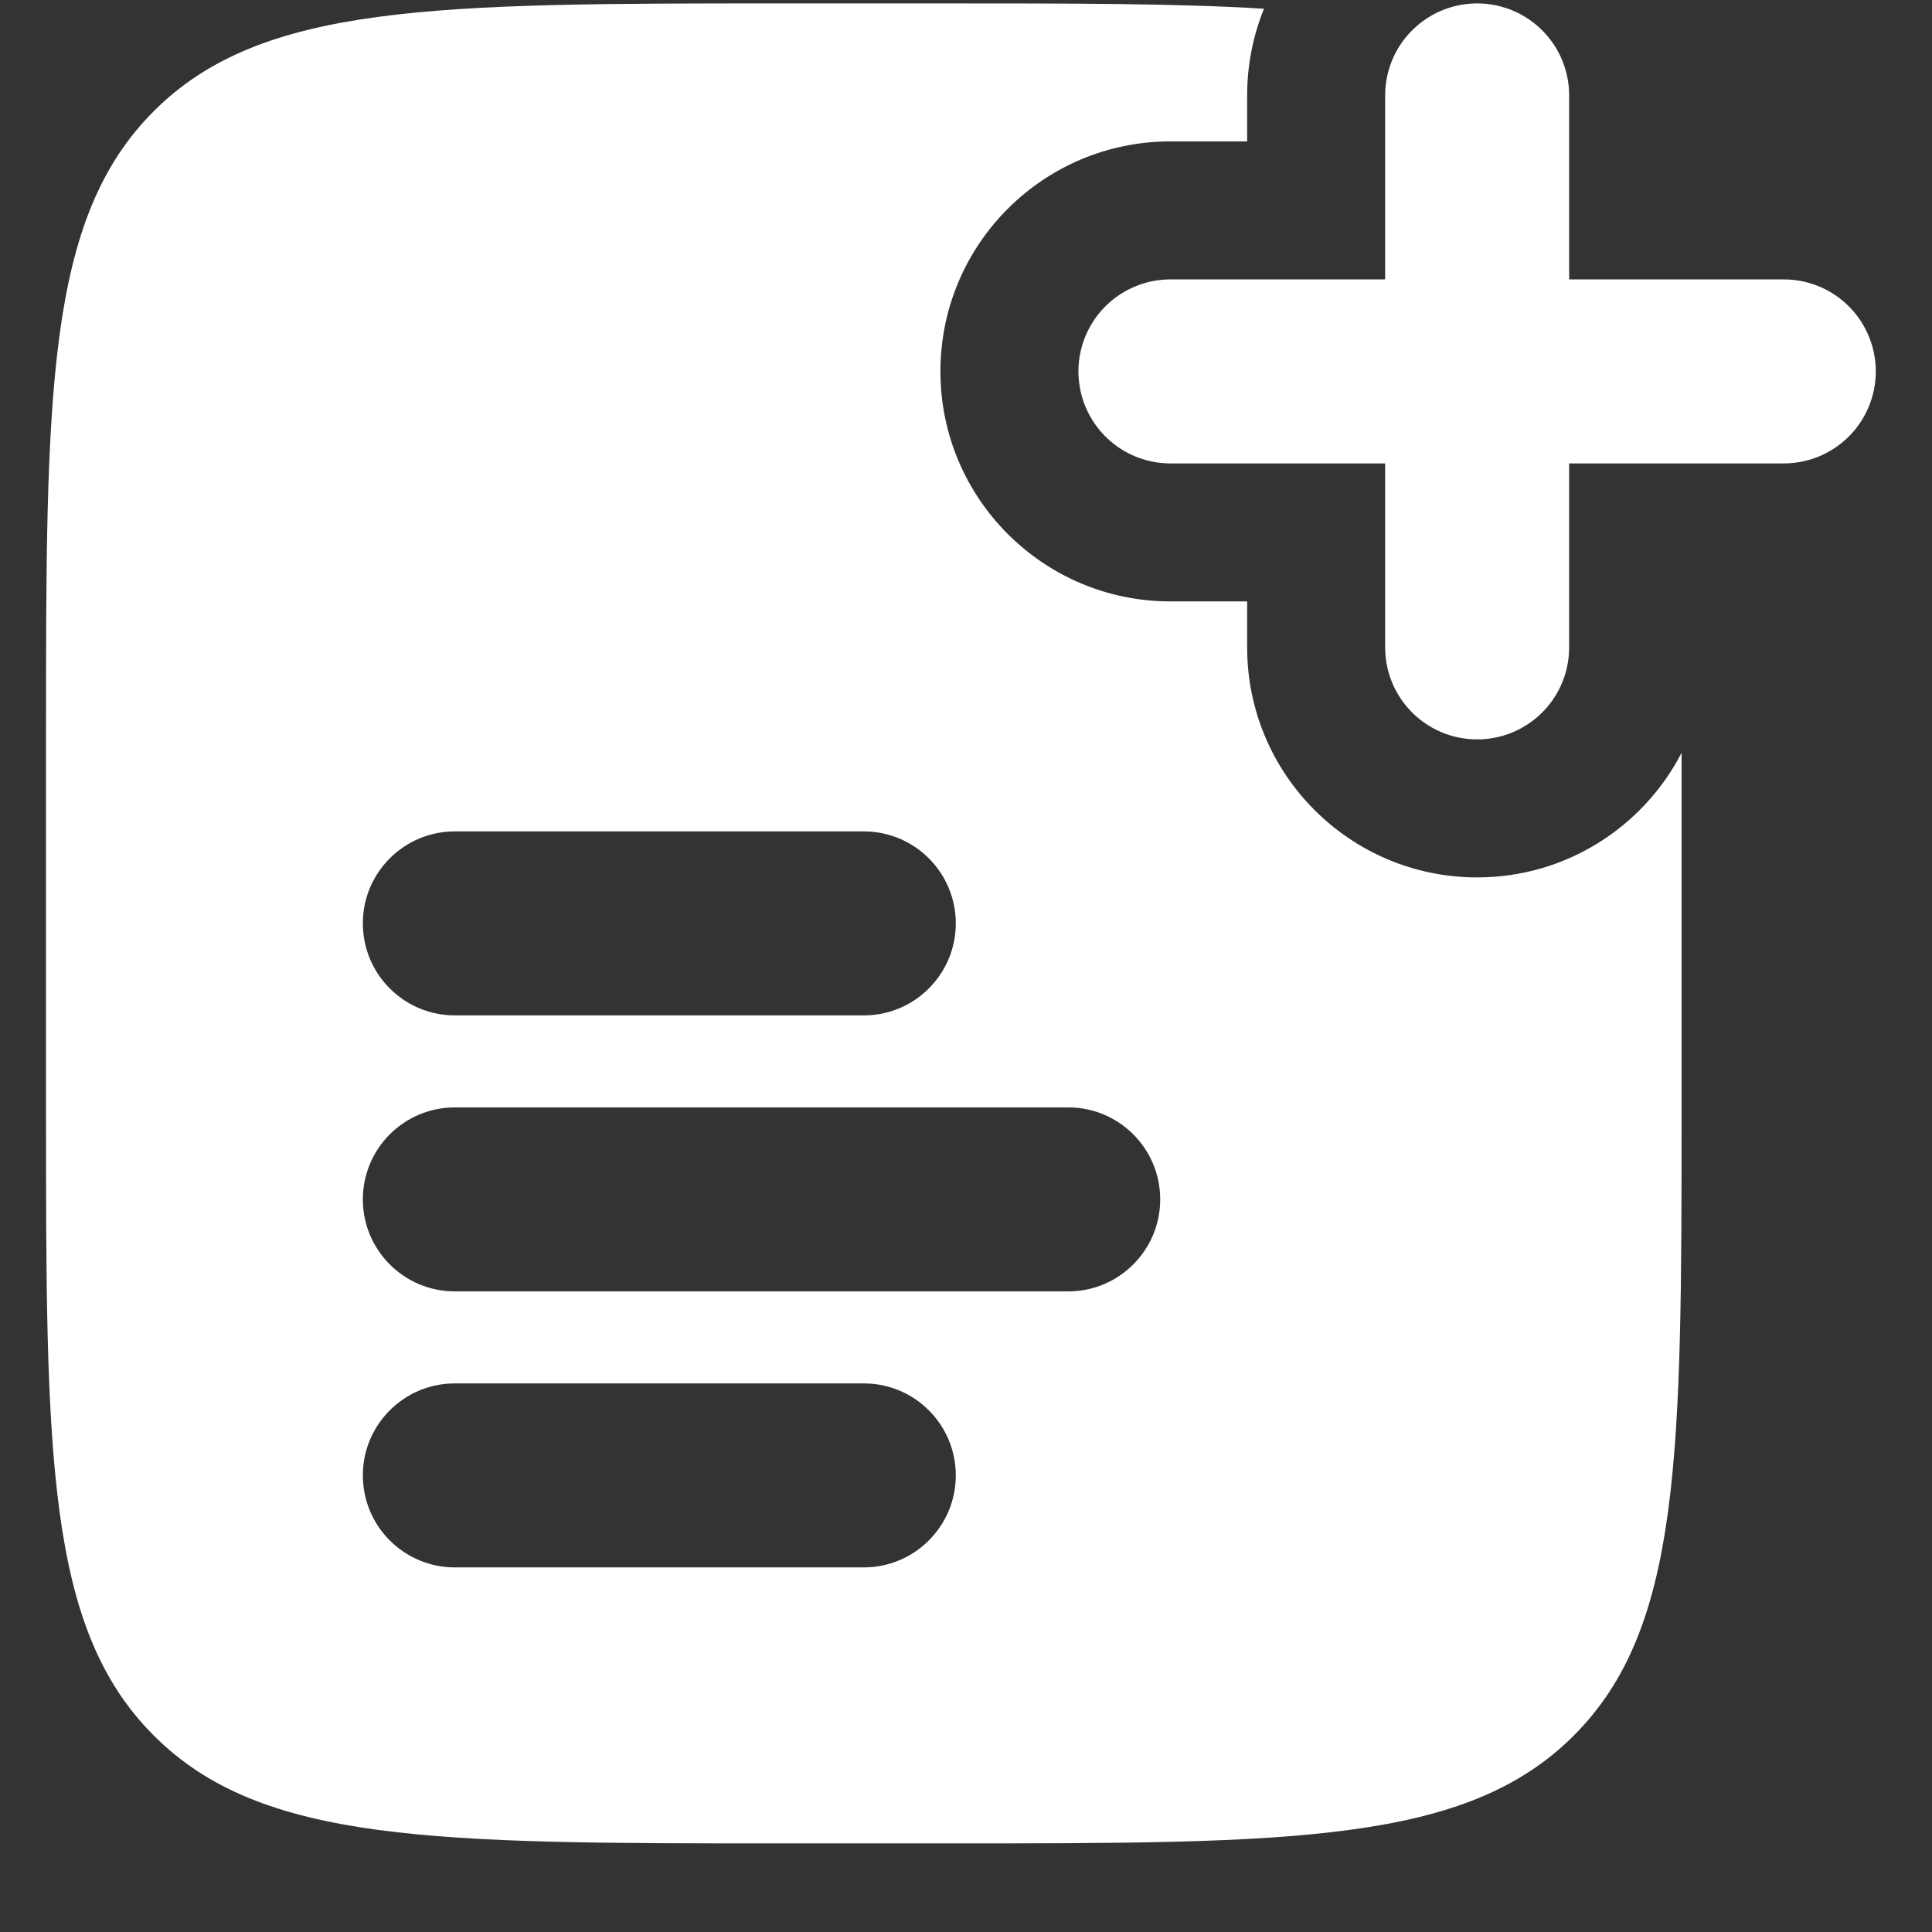 <svg width="21" height="21" viewBox="0 0 21 21" fill="none" xmlns="http://www.w3.org/2000/svg">
<rect x="0" y="0" width="21" height="21" fill="#333333" stroke="none"/>
<path fill-rule="evenodd" clip-rule="evenodd" d="M10.278 0.037C11.668 0.037 12.802 0.037 13.739 0.095C13.621 0.386 13.556 0.704 13.556 1.037L13.556 1.537H12.722C11.341 1.537 10.222 2.656 10.222 4.037C10.222 5.417 11.341 6.537 12.722 6.537H13.556V7.037C13.556 8.417 14.675 9.537 16.056 9.537C17.023 9.537 17.862 8.987 18.278 8.183V12.037C18.278 15.808 18.278 17.694 17.106 18.865C15.935 20.037 14.049 20.037 10.278 20.037H8.5C4.729 20.037 2.843 20.037 1.672 18.865C0.5 17.694 0.5 15.808 0.5 12.037V8.037C0.5 4.265 0.5 2.38 1.672 1.208C2.843 0.037 4.729 0.037 8.5 0.037H10.278ZM4.944 9.037C4.392 9.037 3.944 9.484 3.944 10.037C3.944 10.589 4.392 11.037 4.944 11.037H9.389C9.941 11.037 10.389 10.589 10.389 10.037C10.389 9.484 9.941 9.037 9.389 9.037H4.944ZM4.944 12.037C4.392 12.037 3.944 12.484 3.944 13.037C3.944 13.589 4.392 14.037 4.944 14.037H11.611C12.163 14.037 12.611 13.589 12.611 13.037C12.611 12.484 12.163 12.037 11.611 12.037H4.944ZM4.944 15.037C4.392 15.037 3.944 15.484 3.944 16.037C3.944 16.589 4.392 17.037 4.944 17.037H9.389C9.941 17.037 10.389 16.589 10.389 16.037C10.389 15.484 9.941 15.037 9.389 15.037H4.944Z" fill="white"/>
<path d="M16.056 1.037L16.056 7.037" stroke="white" stroke-width="2" stroke-linecap="round"/>
<path d="M19.389 4.037L12.722 4.037" stroke="white" stroke-width="2" stroke-linecap="round"/>
</svg>
